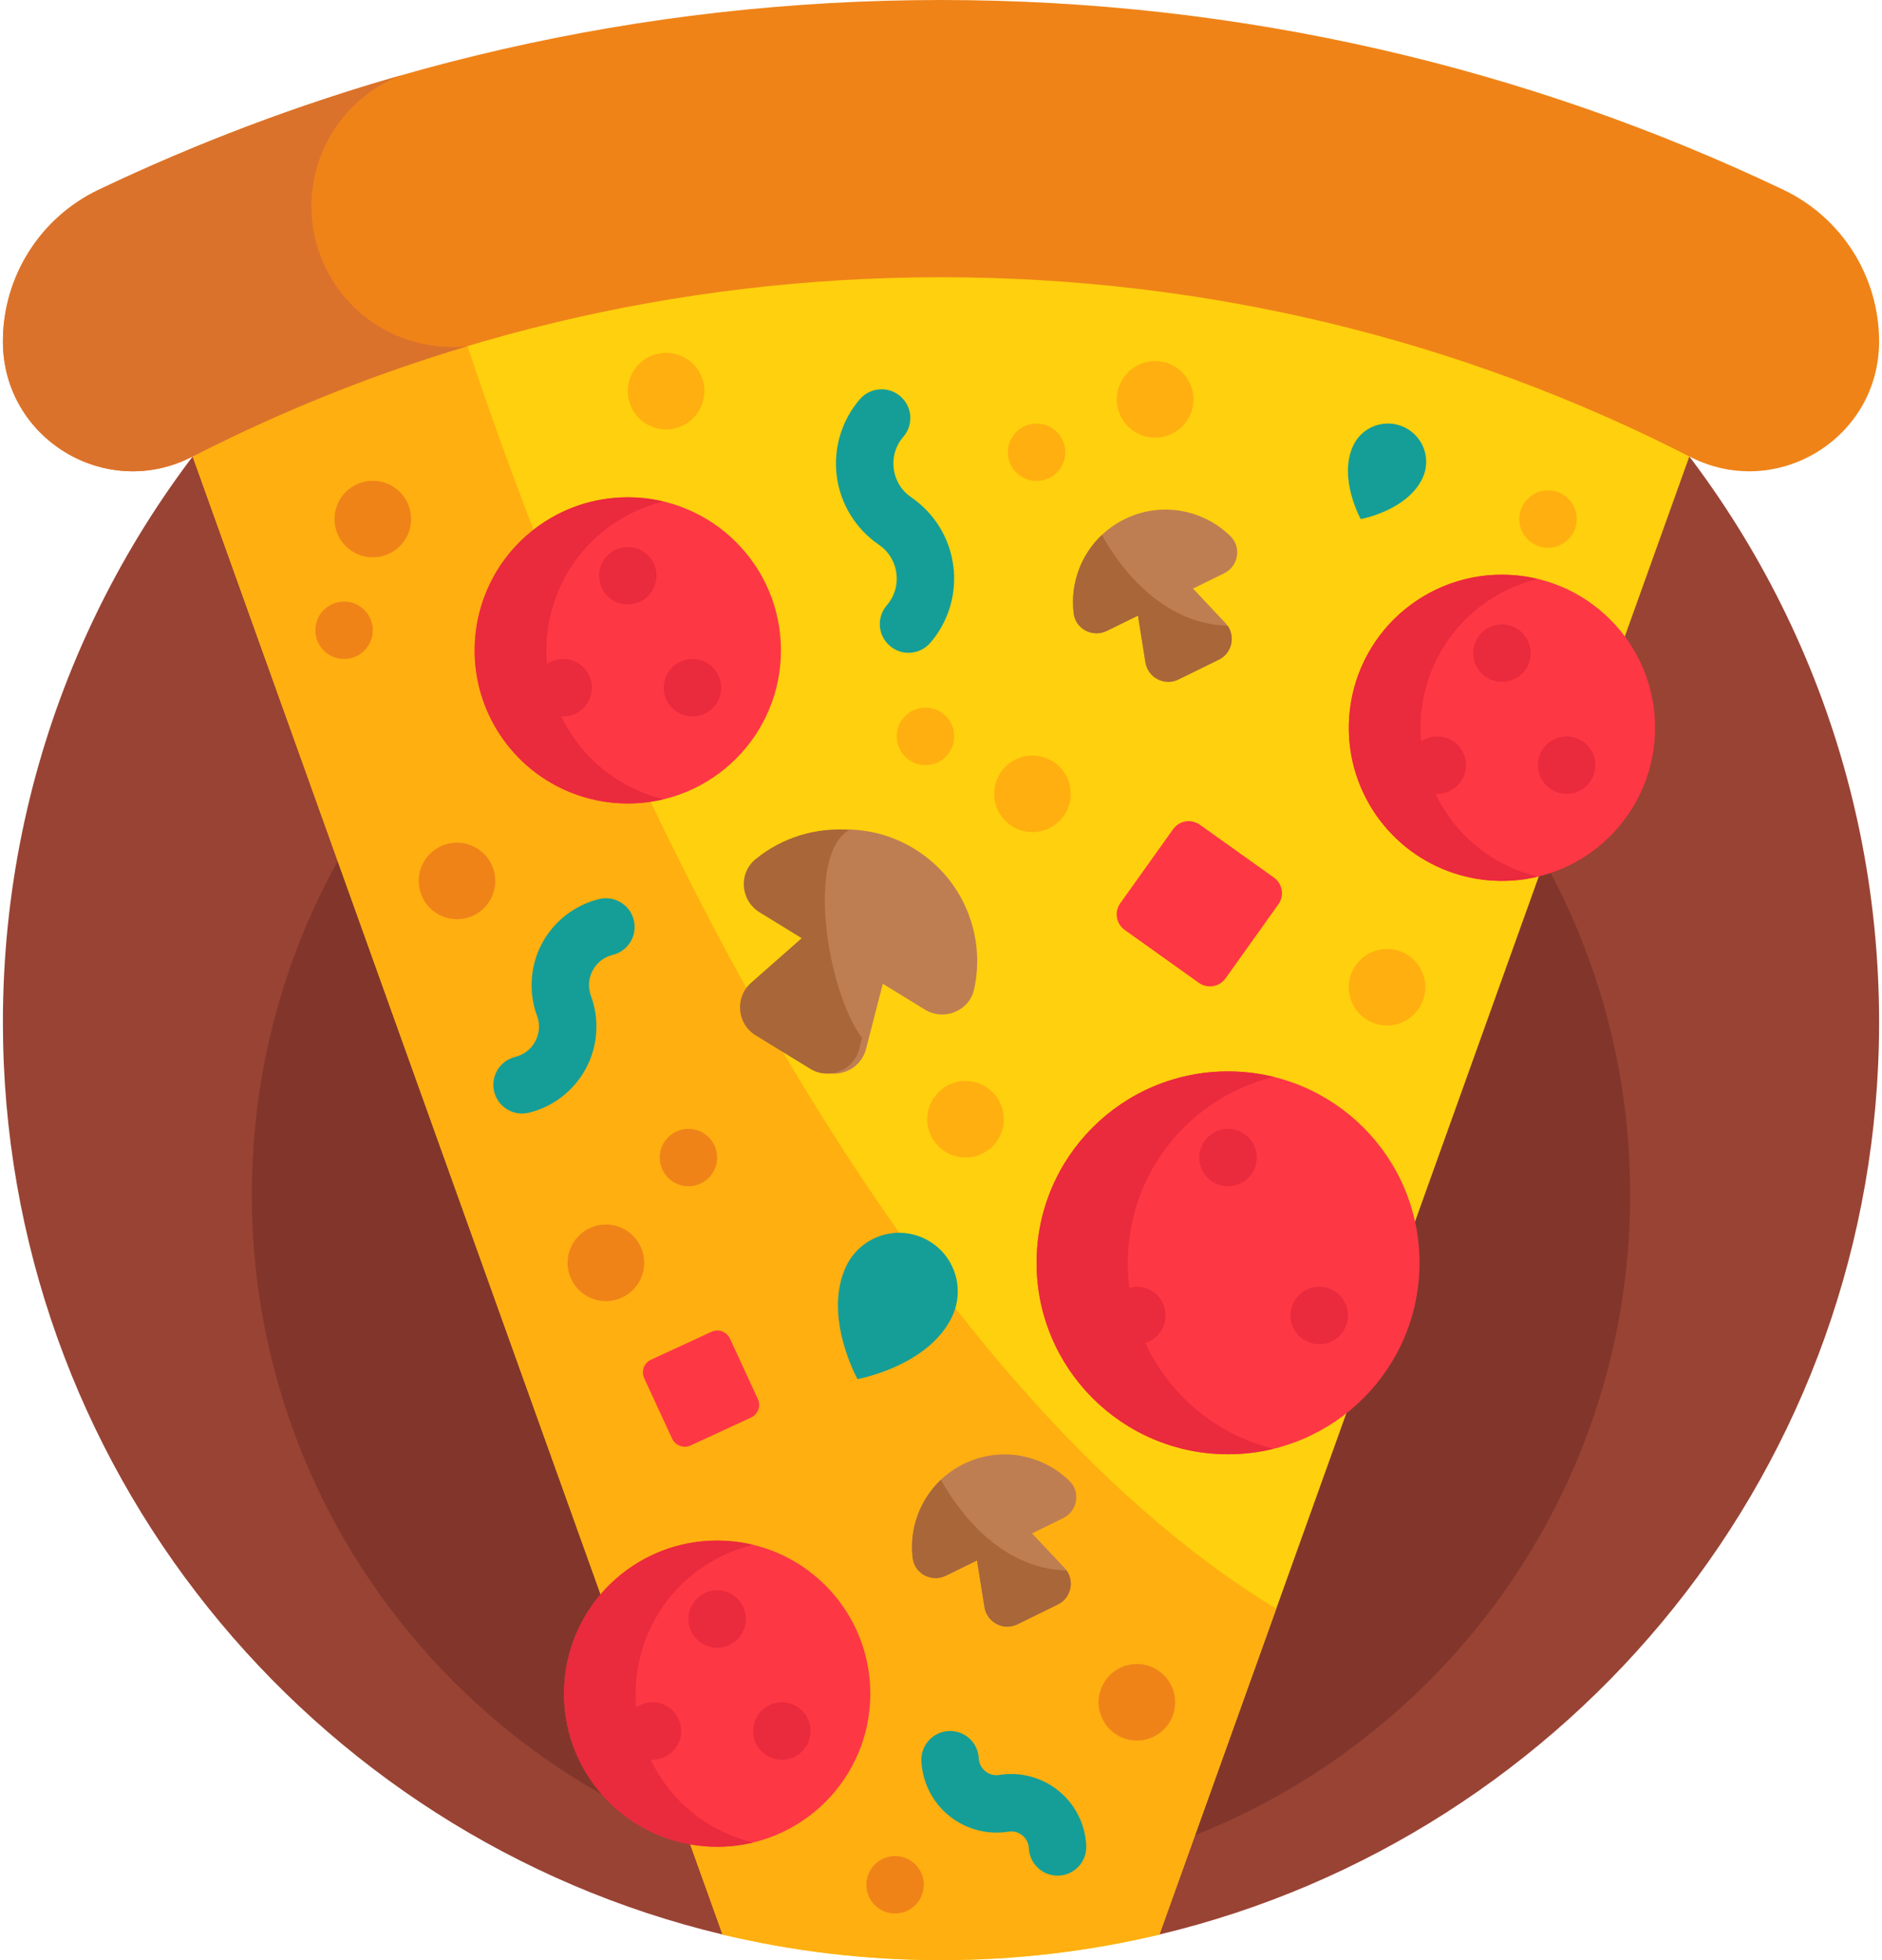 <svg width="48" height="50" viewBox="0 0 48 50" fill="none" xmlns="http://www.w3.org/2000/svg">
<path d="M24 2.148C10.786 2.148 0.074 12.86 0.074 26.074C0.074 37.372 7.905 46.839 18.434 49.348H29.566C40.095 46.839 47.926 37.372 47.926 26.074C47.926 12.86 37.214 2.148 24 2.148Z" fill="#994334"/>
<path d="M24 48.047C33.708 48.047 41.578 40.177 41.578 30.469C41.578 20.761 33.708 12.891 24 12.891C14.292 12.891 6.422 20.761 6.422 30.469C6.422 40.177 14.292 48.047 24 48.047Z" fill="#82362B"/>
<path d="M43.086 11.644V11.645L29.571 49.348C27.784 49.774 25.918 50 24 50C22.082 50 20.216 49.774 18.429 49.348L4.914 11.645V11.644L6.12 6.925L11.091 5.927L24 3.335L36.909 5.927L41.88 6.925L43.086 11.644Z" fill="#FFD00D"/>
<path d="M11.924 8.829L12.233 5.697L11.091 5.927L6.12 6.925L4.914 11.644V11.645L18.429 49.348C20.216 49.774 22.082 50 24 50C25.918 50 27.784 49.774 29.571 49.348L32.55 41.037C23.162 35.331 15.811 20.535 11.924 8.829Z" fill="#FFAF10"/>
<path d="M35.817 10.898C36.304 11.13 36.512 11.712 36.28 12.2C35.886 13.029 34.705 13.241 34.705 13.241C34.705 13.241 34.122 12.191 34.516 11.361C34.747 10.874 35.33 10.667 35.817 10.898Z" fill="#159E97"/>
<path d="M23.573 31.592C24.32 31.947 24.637 32.839 24.283 33.585C23.679 34.855 21.87 35.179 21.87 35.179C21.87 35.179 20.978 33.572 21.581 32.301C21.936 31.555 22.828 31.238 23.573 31.592Z" fill="#159E97"/>
<path d="M0.074 8.71C0.074 11.188 2.694 12.782 4.898 11.652C10.739 8.658 17.247 7.072 24 7.072C30.753 7.072 37.261 8.658 43.102 11.652C45.306 12.782 47.926 11.188 47.926 8.71C47.926 7.058 46.977 5.552 45.485 4.841C38.976 1.738 31.691 0 24 0C16.309 0 9.024 1.738 2.515 4.841C1.024 5.552 0.074 7.058 0.074 8.71Z" fill="#EF8318"/>
<path d="M8.082 6.25C7.57 4.46 8.512 2.599 10.207 1.928C7.546 2.691 4.975 3.668 2.515 4.841C1.024 5.552 0.074 7.058 0.074 8.71C0.074 11.188 2.694 12.782 4.898 11.652C7.149 10.498 9.499 9.554 11.924 8.829C10.216 9.019 8.571 7.957 8.082 6.25Z" fill="#DB722C"/>
<path d="M16.012 20.496C18.169 20.496 19.918 18.747 19.918 16.59C19.918 14.433 18.169 12.685 16.012 12.685C13.855 12.685 12.106 14.433 12.106 16.59C12.106 18.747 13.855 20.496 16.012 20.496Z" fill="#FE3745"/>
<path d="M14.458 18.543C13.38 16.675 14.02 14.287 15.888 13.208C16.22 13.016 16.569 12.88 16.924 12.794C15.985 12.568 14.961 12.687 14.059 13.208C12.191 14.287 11.551 16.675 12.63 18.543C13.516 20.079 15.288 20.784 16.928 20.387C15.924 20.145 15.015 19.509 14.458 18.543Z" fill="#EA2A3D"/>
<path d="M16.012 15.418C16.416 15.418 16.744 15.091 16.744 14.686C16.744 14.281 16.416 13.954 16.012 13.954C15.607 13.954 15.28 14.281 15.28 14.686C15.28 15.091 15.607 15.418 16.012 15.418Z" fill="#EA2A3D"/>
<path d="M17.661 18.275C18.066 18.275 18.394 17.947 18.394 17.543C18.394 17.138 18.066 16.81 17.661 16.81C17.257 16.81 16.929 17.138 16.929 17.543C16.929 17.947 17.257 18.275 17.661 18.275Z" fill="#EA2A3D"/>
<path d="M14.363 18.275C14.767 18.275 15.095 17.947 15.095 17.543C15.095 17.138 14.767 16.81 14.363 16.81C13.958 16.81 13.63 17.138 13.63 17.543C13.63 17.947 13.958 18.275 14.363 18.275Z" fill="#EA2A3D"/>
<path d="M18.291 47.108C20.448 47.108 22.197 45.36 22.197 43.203C22.197 41.046 20.448 39.297 18.291 39.297C16.134 39.297 14.386 41.046 14.386 43.203C14.386 45.36 16.134 47.108 18.291 47.108Z" fill="#FE3745"/>
<path d="M16.737 45.156C15.658 43.288 16.298 40.899 18.166 39.821C18.499 39.629 18.848 39.493 19.203 39.407C18.264 39.181 17.24 39.3 16.338 39.821C14.47 40.899 13.83 43.288 14.908 45.156C15.795 46.692 17.567 47.397 19.207 47C18.202 46.758 17.294 46.122 16.737 45.156Z" fill="#EA2A3D"/>
<path d="M18.291 42.031C18.695 42.031 19.023 41.703 19.023 41.299C19.023 40.894 18.695 40.566 18.291 40.566C17.886 40.566 17.558 40.894 17.558 41.299C17.558 41.703 17.886 42.031 18.291 42.031Z" fill="#EA2A3D"/>
<path d="M19.94 44.888C20.344 44.888 20.672 44.56 20.672 44.155C20.672 43.751 20.344 43.423 19.94 43.423C19.535 43.423 19.207 43.751 19.207 44.155C19.207 44.56 19.535 44.888 19.94 44.888Z" fill="#EA2A3D"/>
<path d="M16.642 44.888C17.046 44.888 17.374 44.56 17.374 44.155C17.374 43.751 17.046 43.423 16.642 43.423C16.237 43.423 15.909 43.751 15.909 44.155C15.909 44.56 16.237 44.888 16.642 44.888Z" fill="#EA2A3D"/>
<path d="M38.307 22.47C40.464 22.47 42.212 20.722 42.212 18.565C42.212 16.408 40.464 14.659 38.307 14.659C36.15 14.659 34.401 16.408 34.401 18.565C34.401 20.722 36.15 22.47 38.307 22.47Z" fill="#FE3745"/>
<path d="M36.753 20.518C35.674 18.65 36.314 16.262 38.182 15.183C38.515 14.991 38.864 14.855 39.219 14.769C38.28 14.543 37.256 14.662 36.354 15.183C34.486 16.262 33.846 18.65 34.925 20.518C35.811 22.054 37.583 22.759 39.223 22.362C38.218 22.121 37.31 21.484 36.753 20.518Z" fill="#EA2A3D"/>
<path d="M38.307 17.393C38.711 17.393 39.039 17.065 39.039 16.661C39.039 16.256 38.711 15.928 38.307 15.928C37.902 15.928 37.574 16.256 37.574 16.661C37.574 17.065 37.902 17.393 38.307 17.393Z" fill="#EA2A3D"/>
<path d="M39.956 20.25C40.361 20.25 40.688 19.922 40.688 19.517C40.688 19.113 40.361 18.785 39.956 18.785C39.551 18.785 39.224 19.113 39.224 19.517C39.224 19.922 39.551 20.25 39.956 20.25Z" fill="#EA2A3D"/>
<path d="M36.658 20.25C37.062 20.25 37.39 19.922 37.39 19.517C37.39 19.113 37.062 18.785 36.658 18.785C36.253 18.785 35.925 19.113 35.925 19.517C35.925 19.922 36.253 20.25 36.658 20.25Z" fill="#EA2A3D"/>
<path d="M31.321 37.096C34.017 37.096 36.204 34.91 36.204 32.213C36.204 29.516 34.017 27.33 31.321 27.33C28.624 27.33 26.438 29.516 26.438 32.213C26.438 34.91 28.624 37.096 31.321 37.096Z" fill="#FE3745"/>
<path d="M28.764 32.213C28.764 29.917 30.349 27.992 32.484 27.471C32.111 27.379 31.722 27.33 31.321 27.33C28.624 27.33 26.438 29.516 26.438 32.213C26.438 34.91 28.624 37.096 31.321 37.096C31.722 37.096 32.111 37.046 32.484 36.955C30.349 36.433 28.764 34.509 28.764 32.213Z" fill="#EA2A3D"/>
<path d="M31.321 30.26C31.725 30.26 32.053 29.932 32.053 29.527C32.053 29.123 31.725 28.795 31.321 28.795C30.916 28.795 30.588 29.123 30.588 29.527C30.588 29.932 30.916 30.26 31.321 30.26Z" fill="#EA2A3D"/>
<path d="M33.647 34.288C34.051 34.288 34.379 33.96 34.379 33.556C34.379 33.151 34.051 32.823 33.647 32.823C33.242 32.823 32.914 33.151 32.914 33.556C32.914 33.96 33.242 34.288 33.647 34.288Z" fill="#EA2A3D"/>
<path d="M28.995 34.288C29.4 34.288 29.727 33.96 29.727 33.556C29.727 33.151 29.4 32.823 28.995 32.823C28.591 32.823 28.263 33.151 28.263 33.556C28.263 33.96 28.591 34.288 28.995 34.288Z" fill="#EA2A3D"/>
<path d="M23.59 25.754C24.076 26.052 24.723 25.791 24.845 25.234C25.144 23.878 24.574 22.422 23.323 21.654C22.072 20.887 20.516 21.037 19.442 21.918C19 22.279 19.061 22.974 19.547 23.272L20.621 23.932L19.332 25.066C18.909 25.439 18.967 26.115 19.448 26.41L20.837 27.263C21.318 27.558 21.947 27.304 22.088 26.757L22.516 25.095L23.59 25.754Z" fill="#BF7E52"/>
<path d="M27.118 38.724C27.478 38.547 27.566 38.065 27.281 37.782C26.587 37.095 25.507 36.887 24.581 37.342C23.654 37.797 23.159 38.778 23.278 39.748C23.328 40.146 23.763 40.372 24.123 40.195L24.919 39.804L25.109 40.997C25.172 41.389 25.595 41.608 25.951 41.433L26.98 40.928C27.337 40.753 27.422 40.283 27.15 39.994L26.322 39.115L27.118 38.724Z" fill="#BF7E52"/>
<path d="M23.172 16.652C23.002 16.652 22.832 16.594 22.694 16.474C22.387 16.21 22.353 15.748 22.617 15.441C22.814 15.213 22.901 14.923 22.862 14.624C22.823 14.325 22.664 14.066 22.415 13.896C21.826 13.493 21.435 12.857 21.342 12.149C21.25 11.441 21.464 10.725 21.93 10.184C22.194 9.878 22.657 9.844 22.963 10.108C23.27 10.372 23.304 10.834 23.04 11.141C22.843 11.369 22.756 11.66 22.795 11.959C22.834 12.258 22.993 12.516 23.241 12.686C23.831 13.089 24.222 13.726 24.314 14.434C24.407 15.142 24.193 15.857 23.727 16.398C23.582 16.566 23.377 16.652 23.172 16.652Z" fill="#159E97"/>
<path d="M26.972 47.845C26.584 47.845 26.26 47.539 26.241 47.147C26.233 46.971 26.133 46.866 26.075 46.818C26.016 46.771 25.893 46.695 25.719 46.723C25.181 46.809 24.63 46.662 24.207 46.319C23.784 45.976 23.526 45.467 23.5 44.922C23.481 44.519 23.793 44.175 24.197 44.156C24.603 44.138 24.944 44.449 24.963 44.853C24.972 45.028 25.071 45.134 25.13 45.182C25.188 45.229 25.312 45.305 25.486 45.277C26.024 45.19 26.575 45.337 26.998 45.681C27.421 46.024 27.679 46.533 27.704 47.077C27.724 47.481 27.412 47.825 27.008 47.844C26.996 47.844 26.984 47.845 26.972 47.845Z" fill="#159E97"/>
<path d="M13.315 28.405C12.985 28.405 12.686 28.181 12.604 27.847C12.507 27.454 12.747 27.058 13.14 26.961C13.363 26.906 13.546 26.764 13.653 26.561C13.761 26.358 13.777 26.128 13.697 25.913C13.475 25.309 13.52 24.637 13.822 24.069C14.123 23.502 14.655 23.088 15.279 22.934C15.671 22.838 16.068 23.078 16.165 23.471C16.261 23.864 16.021 24.26 15.629 24.357C15.405 24.412 15.223 24.554 15.115 24.756C15.008 24.959 14.992 25.19 15.072 25.406C15.294 26.009 15.249 26.68 14.947 27.248C14.646 27.816 14.114 28.23 13.49 28.384C13.431 28.398 13.372 28.405 13.315 28.405Z" fill="#159E97"/>
<path d="M19.154 36.16L17.614 36.871C17.435 36.953 17.224 36.875 17.141 36.696L16.43 35.157C16.348 34.978 16.426 34.766 16.605 34.684L18.144 33.973C18.323 33.89 18.535 33.968 18.618 34.147L19.328 35.687C19.411 35.866 19.333 36.077 19.154 36.16Z" fill="#FE3745"/>
<path d="M32.605 23.067L31.257 24.957C31.1 25.176 30.795 25.227 30.576 25.071L28.686 23.722C28.466 23.566 28.415 23.261 28.572 23.041L29.92 21.151C30.077 20.931 30.381 20.881 30.601 21.037L32.491 22.385C32.711 22.542 32.762 22.847 32.605 23.067Z" fill="#FE3745"/>
<path d="M21.914 26.758L21.986 26.479C21.083 25.248 20.55 21.799 21.663 21.169C20.804 21.101 19.941 21.366 19.268 21.918C18.827 22.28 18.887 22.974 19.373 23.272L20.447 23.932L19.159 25.067C18.735 25.439 18.793 26.116 19.274 26.411L20.663 27.263C21.144 27.558 21.773 27.304 21.914 26.758Z" fill="#A86639"/>
<path d="M25.109 40.996C25.172 41.388 25.595 41.608 25.951 41.433L26.98 40.928C27.31 40.766 27.407 40.352 27.204 40.062C25.441 40.013 24.376 38.431 23.998 37.748C23.455 38.262 23.187 39.008 23.279 39.748C23.328 40.146 23.763 40.371 24.123 40.194L24.919 39.804L25.109 40.996Z" fill="#A86639"/>
<path d="M31.223 14.623C31.583 14.446 31.671 13.964 31.386 13.681C30.692 12.994 29.612 12.786 28.686 13.241C27.759 13.696 27.264 14.677 27.384 15.647C27.433 16.045 27.868 16.271 28.228 16.094L29.024 15.703L29.214 16.895C29.277 17.287 29.7 17.507 30.057 17.332L31.086 16.827C31.442 16.652 31.527 16.182 31.255 15.893L30.428 15.014L31.223 14.623Z" fill="#BF7E52"/>
<path d="M29.214 16.895C29.277 17.287 29.701 17.507 30.057 17.332L31.086 16.827C31.415 16.665 31.512 16.251 31.31 15.961C29.546 15.912 28.481 14.33 28.103 13.646C27.56 14.161 27.293 14.907 27.384 15.647C27.433 16.045 27.868 16.27 28.228 16.093L29.024 15.703L29.214 16.895Z" fill="#A86639"/>
<path d="M29.461 11.164C30 11.164 30.438 10.727 30.438 10.188C30.438 9.648 30 9.211 29.461 9.211C28.922 9.211 28.484 9.648 28.484 10.188C28.484 10.727 28.922 11.164 29.461 11.164Z" fill="#FFAF10"/>
<path d="M26.332 21.226C26.872 21.226 27.309 20.789 27.309 20.25C27.309 19.71 26.872 19.273 26.332 19.273C25.793 19.273 25.356 19.71 25.356 20.25C25.356 20.789 25.793 21.226 26.332 21.226Z" fill="#FFAF10"/>
<path d="M23.603 19.517C24.008 19.517 24.336 19.189 24.336 18.784C24.336 18.38 24.008 18.052 23.603 18.052C23.199 18.052 22.871 18.38 22.871 18.784C22.871 19.189 23.199 19.517 23.603 19.517Z" fill="#FFAF10"/>
<path d="M39.482 13.973C39.886 13.973 40.214 13.645 40.214 13.241C40.214 12.836 39.886 12.508 39.482 12.508C39.077 12.508 38.749 12.836 38.749 13.241C38.749 13.645 39.077 13.973 39.482 13.973Z" fill="#FFAF10"/>
<path d="M26.438 12.269C26.843 12.269 27.17 11.941 27.17 11.536C27.17 11.132 26.843 10.804 26.438 10.804C26.034 10.804 25.706 11.132 25.706 11.536C25.706 11.941 26.034 12.269 26.438 12.269Z" fill="#FFAF10"/>
<path d="M8.776 16.81C9.18 16.81 9.508 16.482 9.508 16.077C9.508 15.673 9.18 15.345 8.776 15.345C8.371 15.345 8.043 15.673 8.043 16.077C8.043 16.482 8.371 16.81 8.776 16.81Z" fill="#EF8318"/>
<path d="M17.558 30.26C17.963 30.26 18.291 29.932 18.291 29.527C18.291 29.123 17.963 28.795 17.558 28.795C17.154 28.795 16.826 29.123 16.826 29.527C16.826 29.932 17.154 30.26 17.558 30.26Z" fill="#EF8318"/>
<path d="M22.828 48.81C23.233 48.81 23.561 48.482 23.561 48.078C23.561 47.673 23.233 47.345 22.828 47.345C22.424 47.345 22.096 47.673 22.096 48.078C22.096 48.482 22.424 48.81 22.828 48.81Z" fill="#EF8318"/>
<path d="M16.988 10.953C17.528 10.953 17.965 10.516 17.965 9.977C17.965 9.437 17.528 9 16.988 9C16.449 9 16.012 9.437 16.012 9.977C16.012 10.516 16.449 10.953 16.988 10.953Z" fill="#FFAF10"/>
<path d="M9.508 14.217C10.048 14.217 10.485 13.78 10.485 13.241C10.485 12.701 10.048 12.264 9.508 12.264C8.969 12.264 8.532 12.701 8.532 13.241C8.532 13.78 8.969 14.217 9.508 14.217Z" fill="#EF8318"/>
<path d="M11.656 23.448C12.195 23.448 12.632 23.011 12.632 22.471C12.632 21.932 12.195 21.495 11.656 21.495C11.116 21.495 10.679 21.932 10.679 22.471C10.679 23.011 11.116 23.448 11.656 23.448Z" fill="#EF8318"/>
<path d="M35.377 26.159C35.916 26.159 36.353 25.721 36.353 25.182C36.353 24.643 35.916 24.206 35.377 24.206C34.838 24.206 34.4 24.643 34.4 25.182C34.4 25.721 34.838 26.159 35.377 26.159Z" fill="#FFAF10"/>
<path d="M24.625 29.527C25.165 29.527 25.602 29.09 25.602 28.551C25.602 28.011 25.165 27.574 24.625 27.574C24.086 27.574 23.649 28.011 23.649 28.551C23.649 29.09 24.086 29.527 24.625 29.527Z" fill="#FFAF10"/>
<path d="M28.995 44.399C29.535 44.399 29.972 43.962 29.972 43.422C29.972 42.883 29.535 42.446 28.995 42.446C28.456 42.446 28.019 42.883 28.019 43.422C28.019 43.962 28.456 44.399 28.995 44.399Z" fill="#EF8318"/>
<path d="M15.454 33.19C15.993 33.19 16.43 32.752 16.43 32.213C16.43 31.674 15.993 31.236 15.454 31.236C14.914 31.236 14.477 31.674 14.477 32.213C14.477 32.752 14.914 33.19 15.454 33.19Z" fill="#EF8318"/>
</svg>
